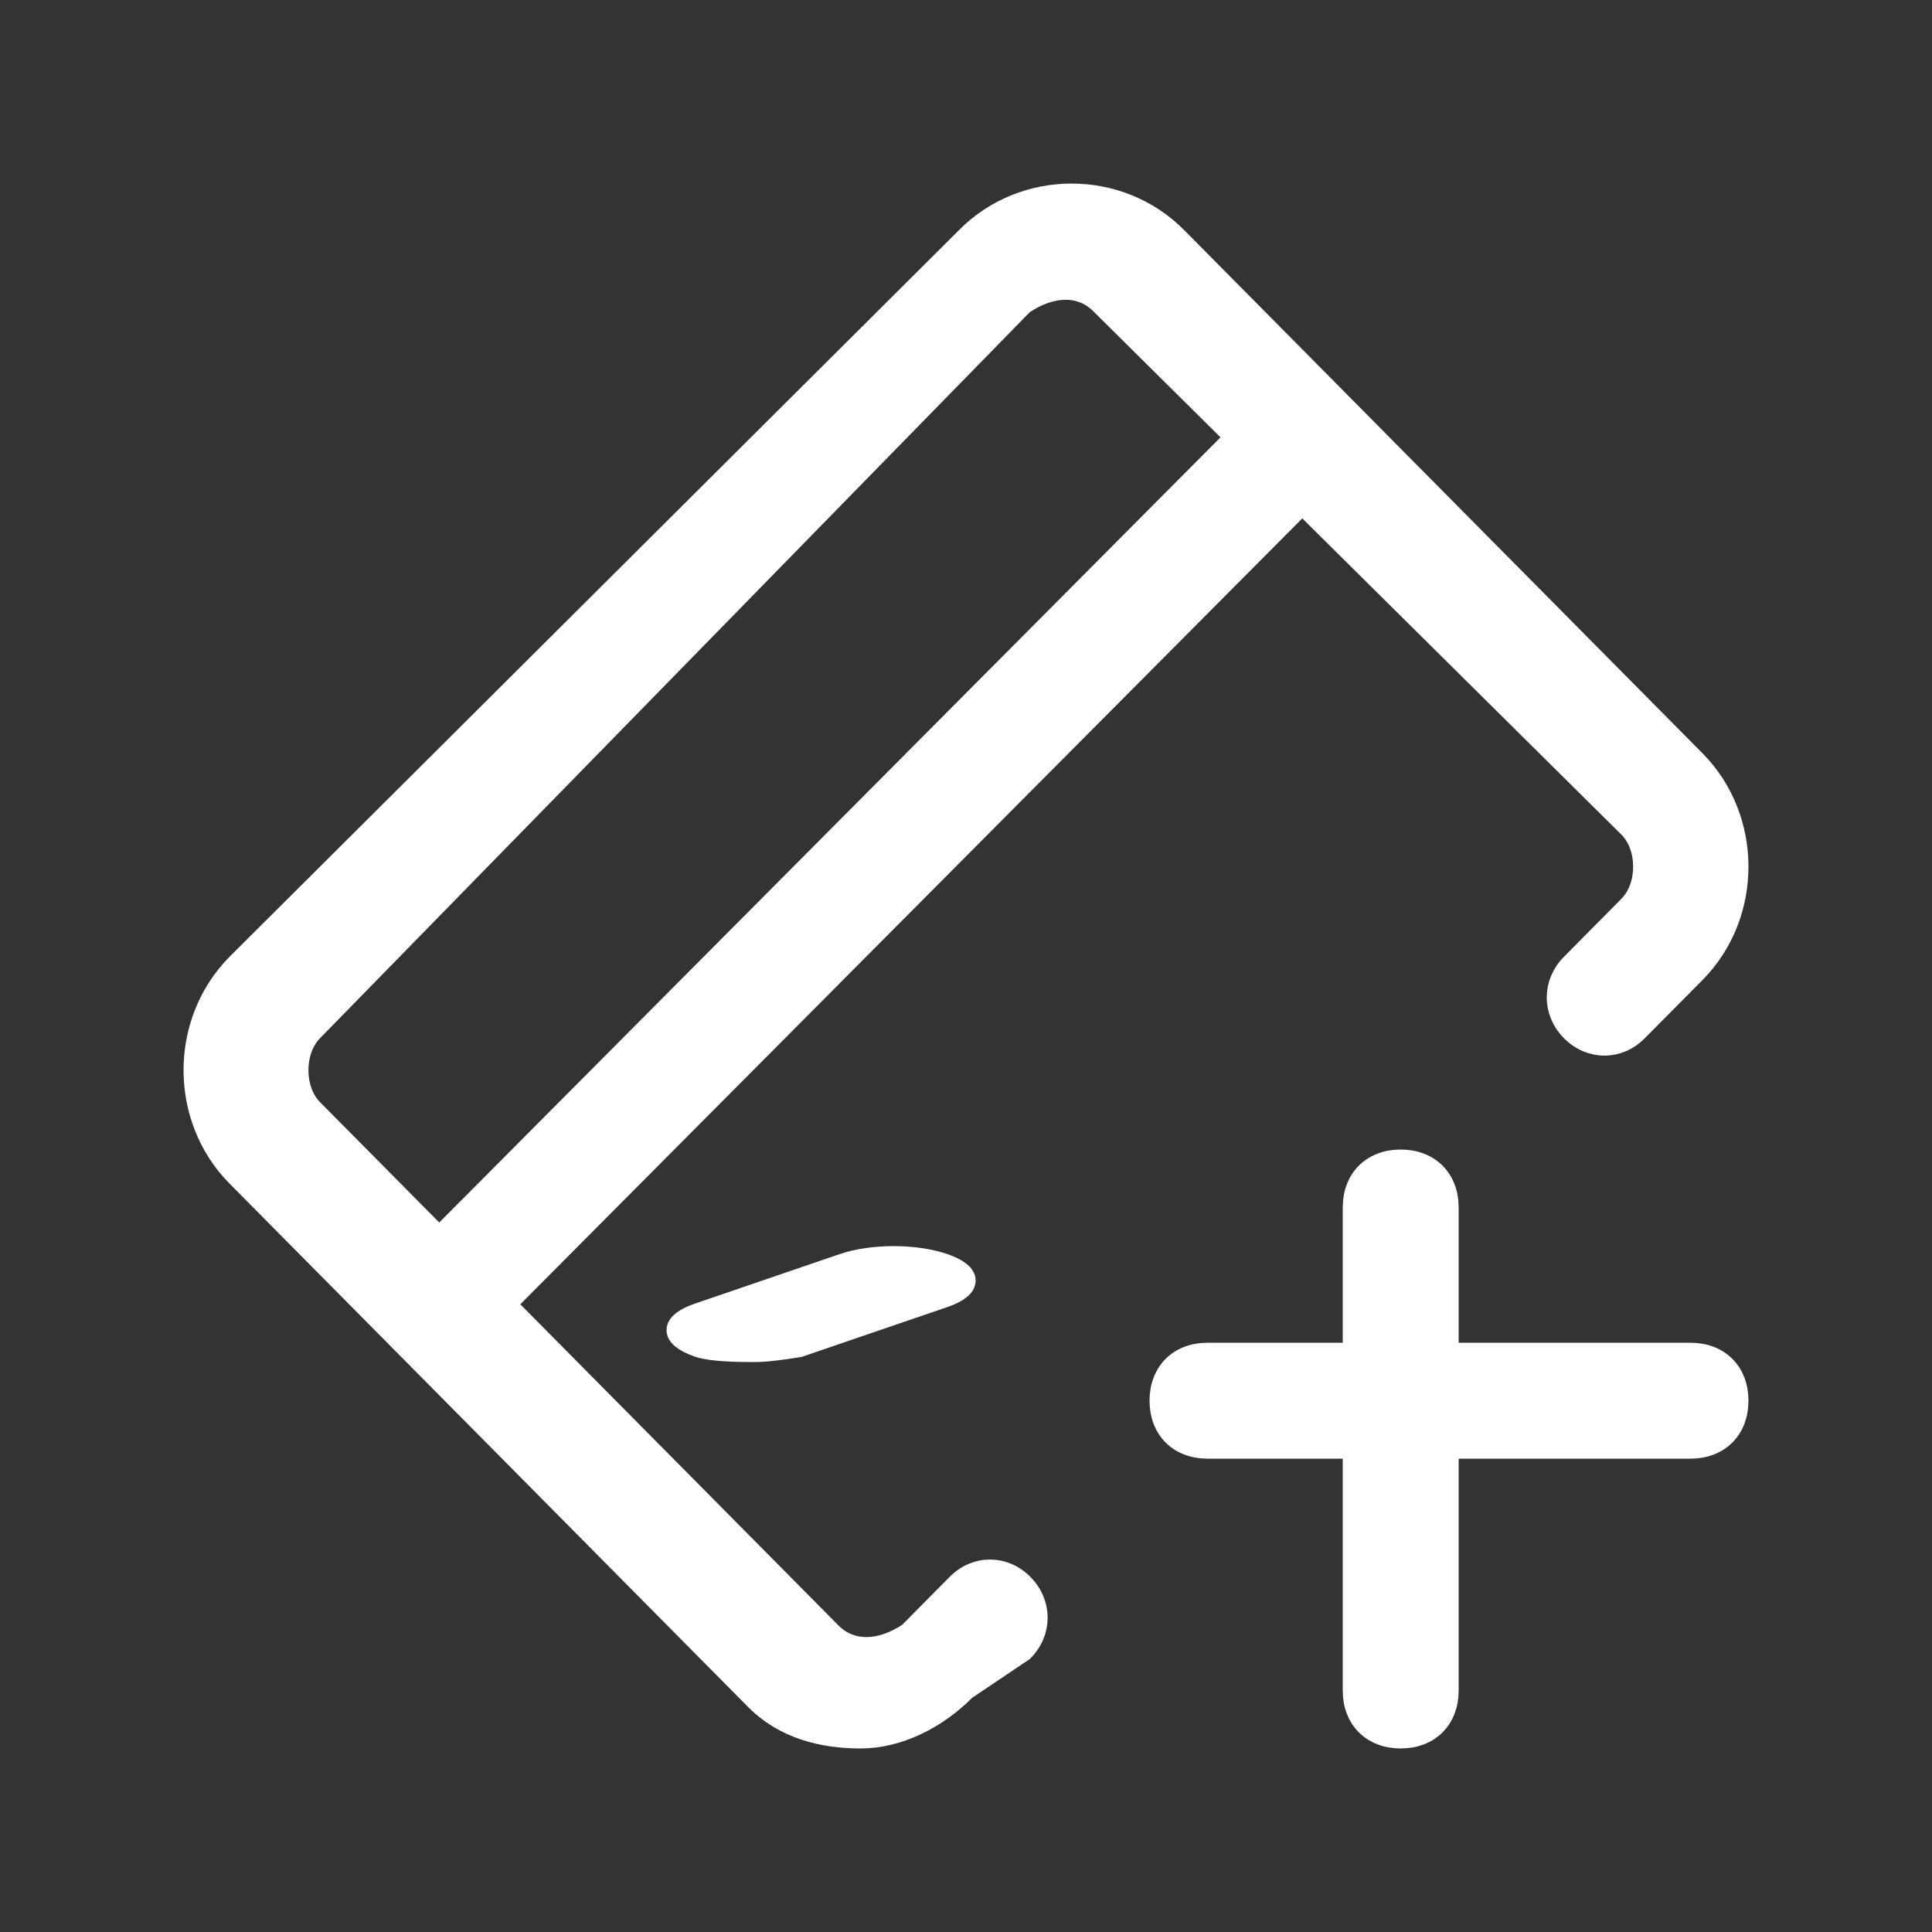 <svg width="20" height="20" viewBox="0 0 20 20" fill="none" xmlns="http://www.w3.org/2000/svg">
<rect x="0" y="0" width="20" height="20" fill="#333333" stroke="none"/>
<path d="M8.907 18C8.509 18 8.112 17.9 7.814 17.599L2.447 12.182C1.851 11.58 1.851 10.577 2.447 9.975L10 2.451C10.596 1.85 11.59 1.85 12.186 2.451L17.553 7.868C18.149 8.47 18.149 9.473 17.553 10.075L16.956 10.677C16.758 10.878 16.46 10.878 16.261 10.677C16.062 10.476 16.062 10.175 16.261 9.975L16.857 9.373C17.056 9.172 17.056 8.771 16.857 8.571L11.391 3.154C11.193 2.953 10.894 2.953 10.596 3.154L3.242 10.677C3.043 10.878 3.043 11.279 3.242 11.48L8.609 16.897C8.807 17.097 9.106 17.097 9.404 16.897L9.901 16.395C10.099 16.194 10.398 16.194 10.596 16.395C10.795 16.596 10.795 16.897 10.596 17.097L10 17.498C9.702 17.799 9.304 18 8.907 18Z" fill="white" stroke="white" stroke-width="0.2"/>
<path d="M4.55 14C4.45 14 4.25 14 4.15 13.899C3.95 13.698 3.95 13.397 4.15 13.196L13.15 4.151C13.35 3.95 13.65 3.95 13.85 4.151C14.05 4.352 14.05 4.653 13.85 4.854L4.85 13.899C4.85 14 4.75 14 4.55 14Z" fill="white" stroke="white" stroke-width="0.2"/>
<path d="M7.825 14C7.675 14 7.375 14 7.225 13.949C6.925 13.846 6.925 13.692 7.225 13.59L8.725 13.077C9.025 12.974 9.475 12.974 9.775 13.077C10.075 13.18 10.075 13.333 9.775 13.436L8.275 13.949C8.275 13.949 7.975 14 7.825 14Z" fill="white" stroke="white" stroke-width="0.2"/>
<path d="M17.5 15H12.5C12.2 15 12 14.8 12 14.5C12 14.2 12.2 14 12.5 14H17.5C17.8 14 18 14.2 18 14.5C18 14.8 17.8 15 17.5 15Z" fill="white" stroke="white" stroke-width="0.2"/>
<path d="M14.5 18C14.2 18 14 17.8 14 17.5V12.5C14 12.2 14.2 12 14.5 12C14.8 12 15 12.2 15 12.5V17.5C15 17.8 14.8 18 14.5 18Z" fill="white" stroke="white" stroke-width="0.2"/>
</svg>
